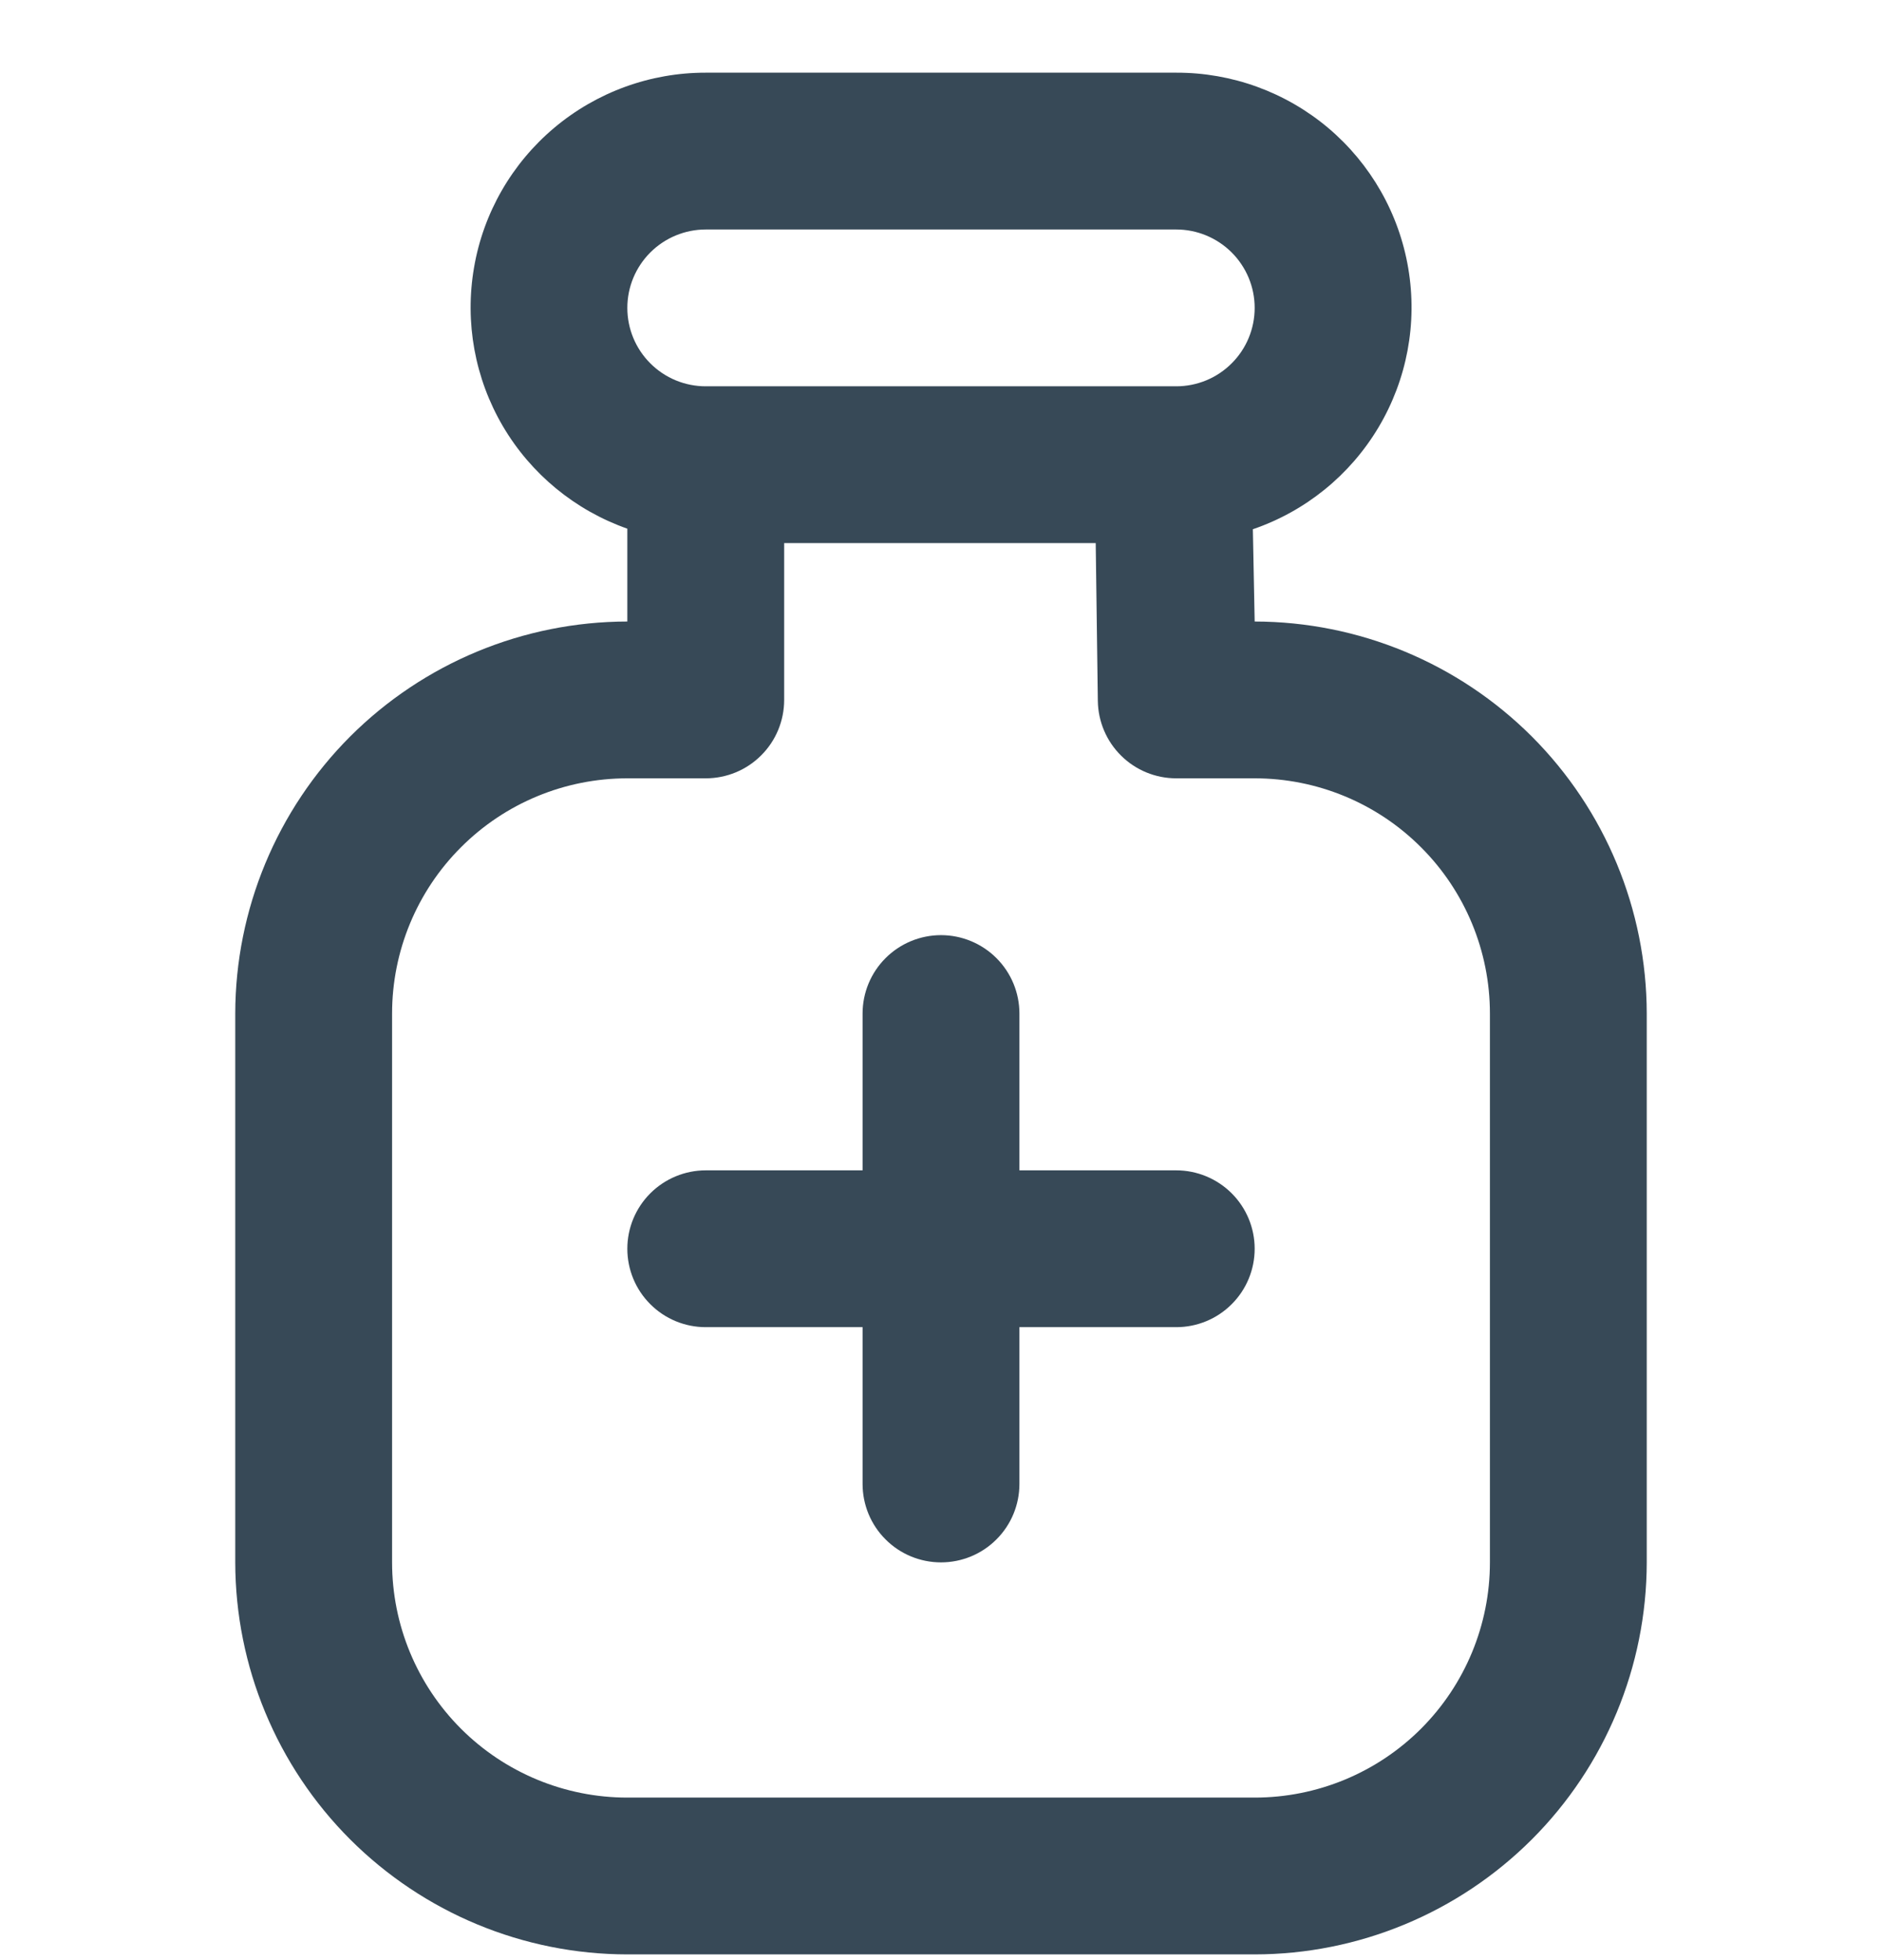 <svg width="24" height="25" viewBox="0 0 24 25" fill="none" xmlns="http://www.w3.org/2000/svg">
<g clip-path="url(#clip0_507_2144)">
<path d="M16 7.927L15.977 6.75C16.648 6.521 17.216 6.06 17.579 5.451C17.942 4.842 18.077 4.124 17.959 3.424C17.842 2.725 17.48 2.09 16.938 1.632C16.396 1.175 15.709 0.925 15 0.927H9C8.293 0.926 7.609 1.175 7.068 1.63C6.527 2.085 6.164 2.716 6.045 3.413C5.925 4.11 6.055 4.826 6.413 5.436C6.771 6.045 7.333 6.508 8 6.743V7.927C6.674 7.929 5.404 8.456 4.466 9.393C3.529 10.331 3.002 11.602 3 12.927V19.927C3.002 21.253 3.529 22.524 4.466 23.461C5.404 24.398 6.674 24.926 8 24.927H16C17.326 24.926 18.596 24.398 19.534 23.461C20.471 22.524 20.998 21.253 21 19.927V12.927C20.998 11.602 20.471 10.331 19.534 9.393C18.596 8.456 17.326 7.929 16 7.927ZM9 2.927H15C15.265 2.927 15.52 3.033 15.707 3.22C15.895 3.408 16 3.662 16 3.927C16 4.192 15.895 4.447 15.707 4.634C15.52 4.822 15.265 4.927 15 4.927H9C8.735 4.927 8.48 4.822 8.293 4.634C8.105 4.447 8 4.192 8 3.927C8 3.662 8.105 3.408 8.293 3.22C8.48 3.033 8.735 2.927 9 2.927ZM19 19.927C19 20.723 18.684 21.486 18.121 22.049C17.559 22.611 16.796 22.927 16 22.927H8C7.204 22.927 6.441 22.611 5.879 22.049C5.316 21.486 5 20.723 5 19.927V12.927C5 12.132 5.316 11.368 5.879 10.806C6.441 10.243 7.204 9.927 8 9.927H9C9.265 9.927 9.52 9.822 9.707 9.634C9.895 9.447 10 9.192 10 8.927V6.927H13.973L14 8.941C14.004 9.204 14.111 9.455 14.298 9.639C14.485 9.824 14.737 9.927 15 9.927H16C16.796 9.927 17.559 10.243 18.121 10.806C18.684 11.368 19 12.132 19 12.927V19.927ZM16 15.927C16 16.192 15.895 16.447 15.707 16.634C15.52 16.822 15.265 16.927 15 16.927H13V18.927C13 19.192 12.895 19.447 12.707 19.634C12.52 19.822 12.265 19.927 12 19.927C11.735 19.927 11.48 19.822 11.293 19.634C11.105 19.447 11 19.192 11 18.927V16.927H9C8.735 16.927 8.48 16.822 8.293 16.634C8.105 16.447 8 16.192 8 15.927C8 15.662 8.105 15.408 8.293 15.22C8.48 15.033 8.735 14.927 9 14.927H11V12.927C11 12.662 11.105 12.408 11.293 12.22C11.48 12.033 11.735 11.927 12 11.927C12.265 11.927 12.52 12.033 12.707 12.22C12.895 12.408 13 12.662 13 12.927V14.927H15C15.265 14.927 15.52 15.033 15.707 15.22C15.895 15.408 16 15.662 16 15.927Z" fill="#374957"/>
</g>
<defs>
<clipPath id="clip0_507_2144">
<rect width="24" height="24" fill="white" transform="translate(0 0.927)"/>
</clipPath>
</defs>
</svg>
